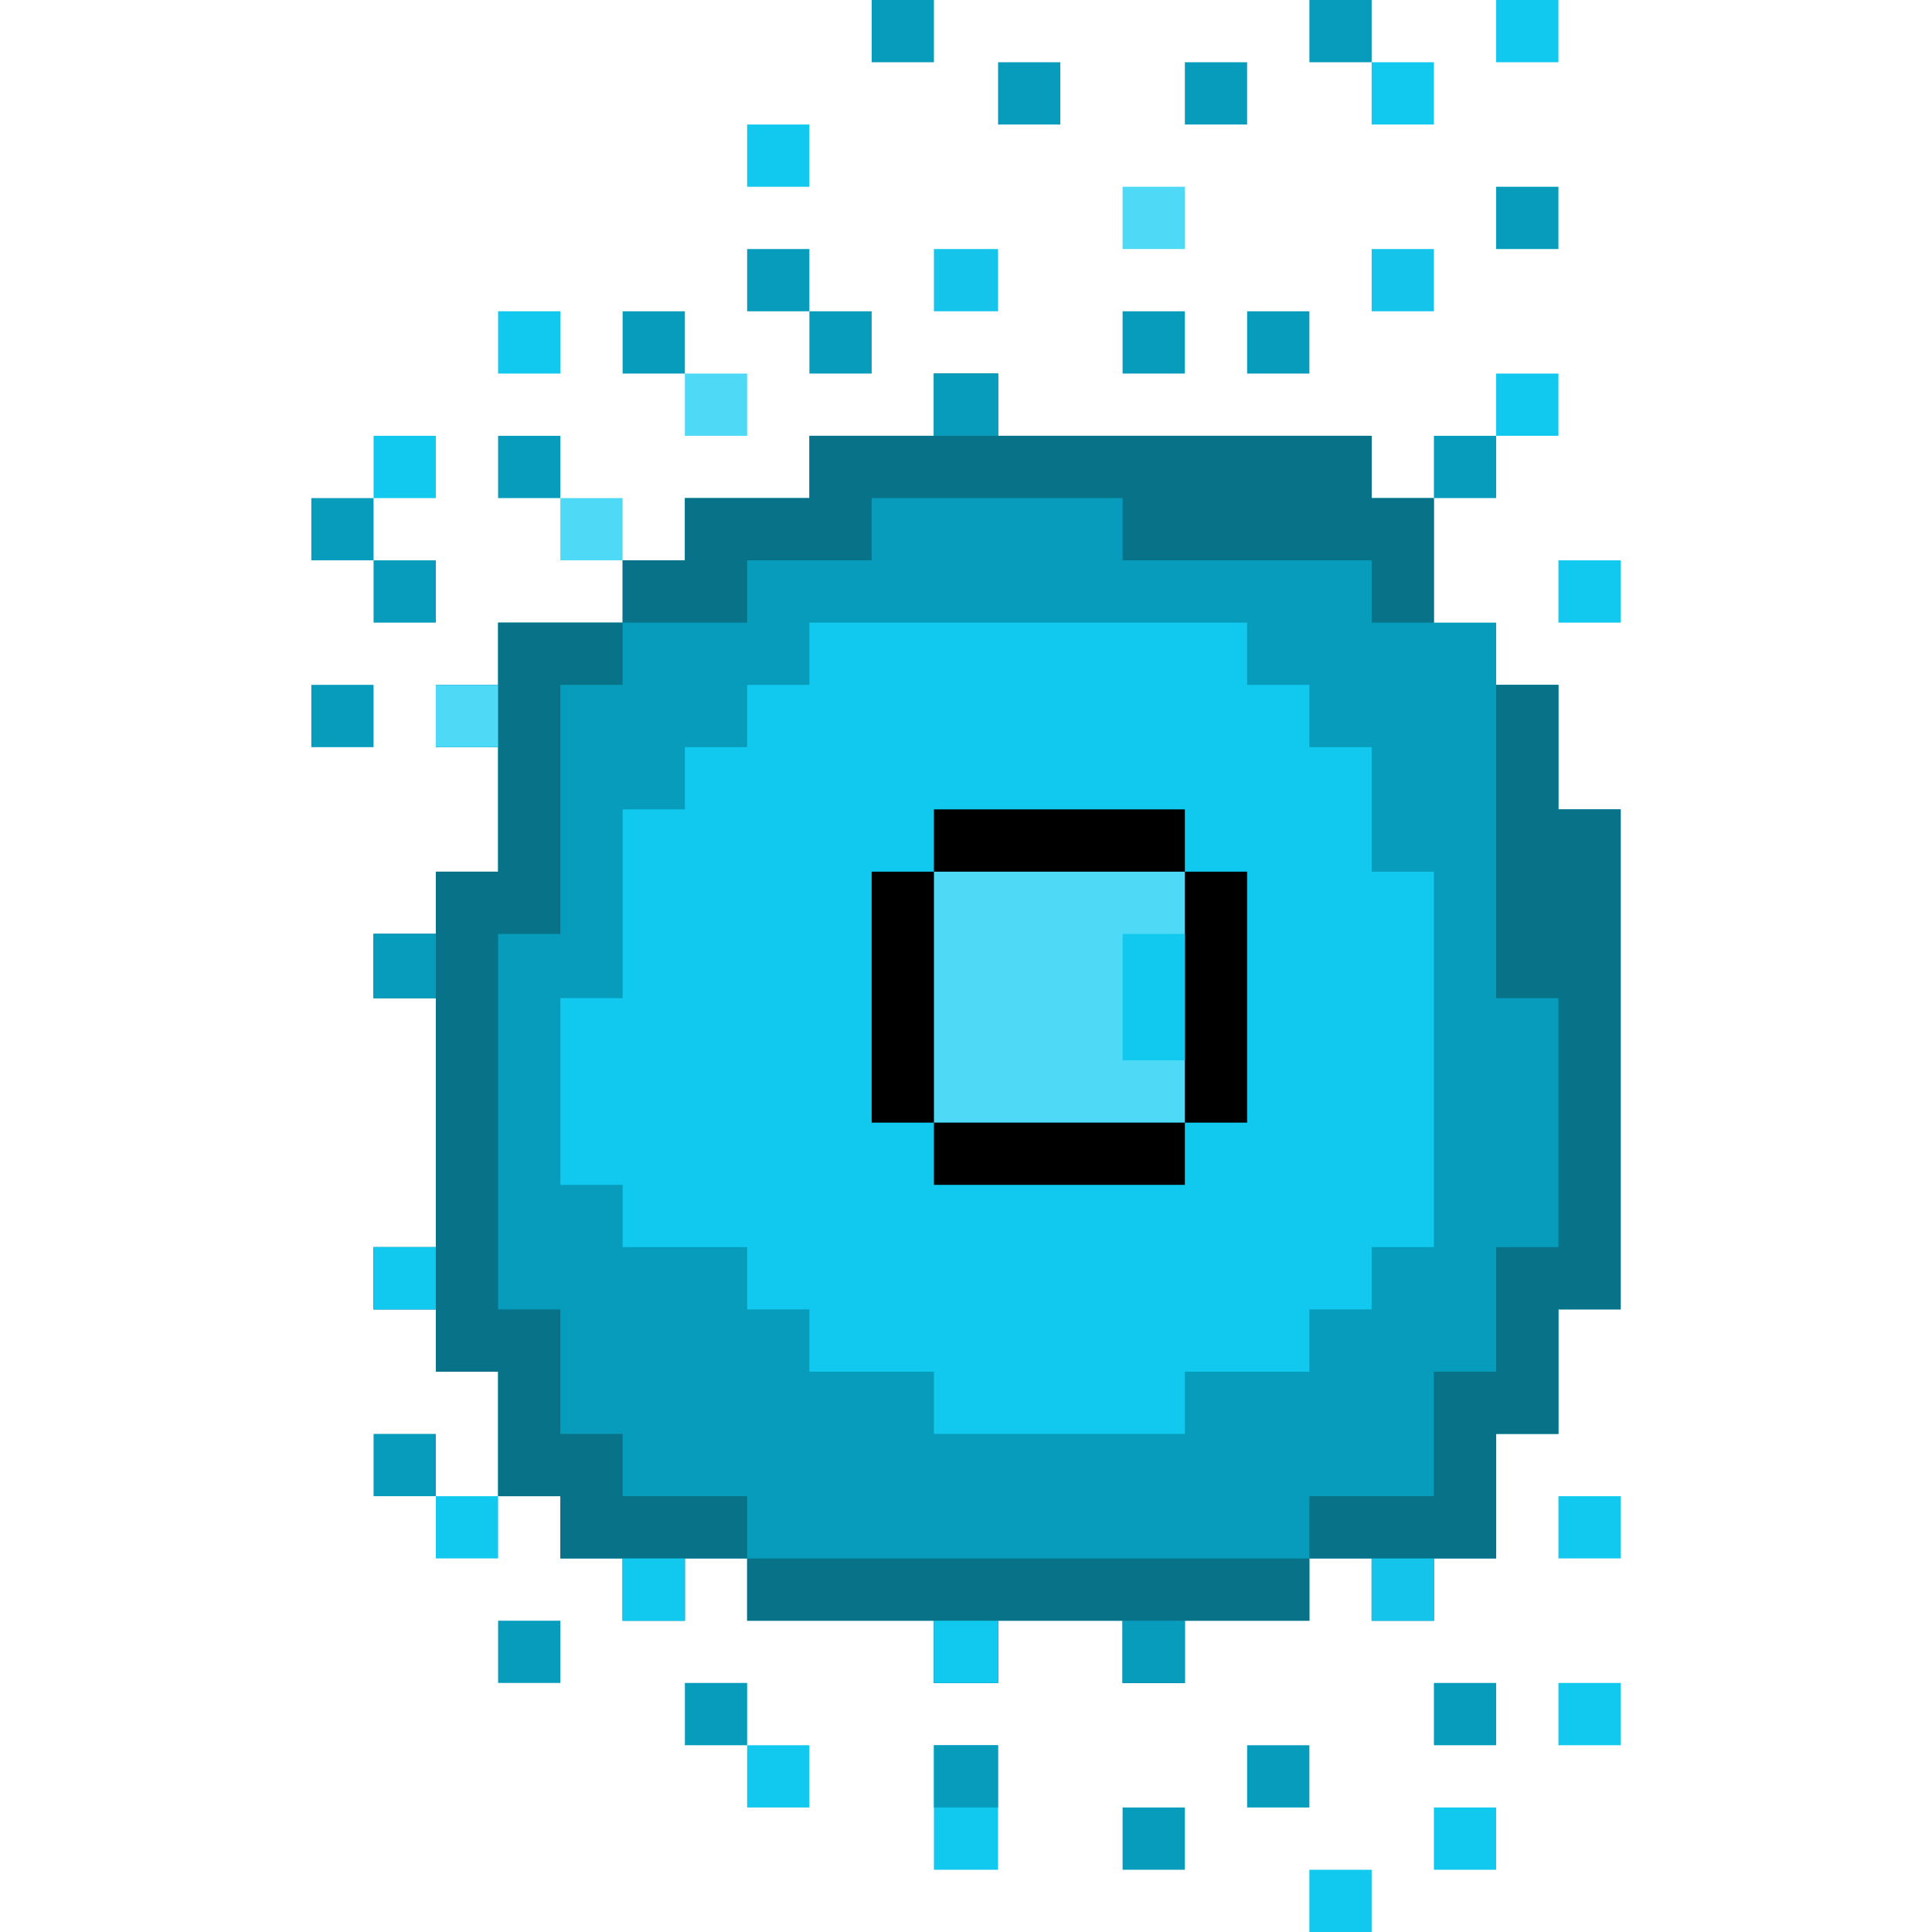 <?xml version="1.0" encoding="UTF-8"?>
<svg version="1.1" xmlns="http://www.w3.org/2000/svg" width="1024" height="1024">
<path d="M0 0 C11.22 0 22.44 0 34 0 C34 10.89 34 21.78 34 33 C99.34 33 164.68 33 232 33 C232 43.89 232 54.78 232 66 C242.89 66 253.78 66 265 66 C265 87.78 265 109.56 265 132 C275.89 132 286.78 132 298 132 C298 142.89 298 153.78 298 165 C308.89 165 319.78 165 331 165 C331 186.78 331 208.56 331 231 C341.89 231 352.78 231 364 231 C364 318.45 364 405.9 364 496 C353.11 496 342.22 496 331 496 C331 517.78 331 539.56 331 562 C320.11 562 309.22 562 298 562 C298 583.78 298 605.56 298 628 C287.11 628 276.22 628 265 628 C265 638.89 265 649.78 265 661 C254.11 661 243.22 661 232 661 C232 650.11 232 639.22 232 628 C221.11 628 210.22 628 199 628 C199 638.89 199 649.78 199 661 C177.22 661 155.44 661 133 661 C133 671.89 133 682.78 133 694 C122.11 694 111.22 694 100 694 C100 683.11 100 672.22 100 661 C78.22 661 56.44 661 34 661 C34 671.89 34 682.78 34 694 C22.78 694 11.56 694 0 694 C0 683.11 0 672.22 0 661 C-32.67 661 -65.34 661 -99 661 C-99 650.11 -99 639.22 -99 628 C-109.89 628 -120.78 628 -132 628 C-132 638.89 -132 649.78 -132 661 C-142.89 661 -153.78 661 -165 661 C-165 650.11 -165 639.22 -165 628 C-175.89 628 -186.78 628 -198 628 C-198 617.11 -198 606.22 -198 595 C-208.89 595 -219.78 595 -231 595 C-231 573.22 -231 551.44 -231 529 C-241.89 529 -252.78 529 -264 529 C-264 518.11 -264 507.22 -264 496 C-274.89 496 -285.78 496 -297 496 C-297 485.11 -297 474.22 -297 463 C-286.11 463 -275.22 463 -264 463 C-264 419.44 -264 375.88 -264 331 C-274.89 331 -285.78 331 -297 331 C-297 319.78 -297 308.56 -297 297 C-286.11 297 -275.22 297 -264 297 C-264 286.11 -264 275.22 -264 264 C-253.11 264 -242.22 264 -231 264 C-231 242.22 -231 220.44 -231 198 C-241.89 198 -252.78 198 -264 198 C-264 187.11 -264 176.22 -264 165 C-253.11 165 -242.22 165 -231 165 C-231 154.11 -231 143.22 -231 132 C-209.22 132 -187.44 132 -165 132 C-165 121.11 -165 110.22 -165 99 C-154.11 99 -143.22 99 -132 99 C-132 88.11 -132 77.22 -132 66 C-110.22 66 -88.44 66 -66 66 C-66 55.11 -66 44.22 -66 33 C-44.22 33 -22.44 33 0 33 C0 22.11 0 11.22 0 0 Z " fill="#079CBB" transform="translate(495,198)"/>
<path d="M0 0 C76.56 0 153.12 0 232 0 C232 10.89 232 21.78 232 33 C242.89 33 253.78 33 265 33 C265 43.89 265 54.78 265 66 C275.89 66 286.78 66 298 66 C298 87.78 298 109.56 298 132 C308.89 132 319.78 132 331 132 C331 197.67 331 263.34 331 331 C320.11 331 309.22 331 298 331 C298 341.89 298 352.78 298 364 C287.11 364 276.22 364 265 364 C265 374.89 265 385.78 265 397 C243.22 397 221.44 397 199 397 C199 407.89 199 418.78 199 430 C155.11 430 111.22 430 66 430 C66 419.11 66 408.22 66 397 C44.22 397 22.44 397 0 397 C0 386.11 0 375.22 0 364 C-10.89 364 -21.78 364 -33 364 C-33 353.11 -33 342.22 -33 331 C-54.78 331 -76.56 331 -99 331 C-99 320.11 -99 309.22 -99 298 C-109.89 298 -120.78 298 -132 298 C-132 265.33 -132 232.66 -132 199 C-121.11 199 -110.22 199 -99 199 C-99 166 -99 133 -99 99 C-88.11 99 -77.22 99 -66 99 C-66 88.11 -66 77.22 -66 66 C-55.11 66 -44.22 66 -33 66 C-33 55.11 -33 44.22 -33 33 C-22.11 33 -11.22 33 0 33 C0 22.11 0 11.22 0 0 Z " fill="#11C8EE" transform="translate(429,330)"/>
<path d="M0 0 C21.78 0 43.56 0 66 0 C66 10.89 66 21.78 66 33 C55.11 33 44.22 33 33 33 C33 76.56 33 120.12 33 165 C22.11 165 11.22 165 0 165 C0 230.67 0 296.34 0 364 C10.89 364 21.78 364 33 364 C33 385.78 33 407.56 33 430 C43.89 430 54.78 430 66 430 C66 440.89 66 451.78 66 463 C87.78 463 109.56 463 132 463 C132 473.89 132 484.78 132 496 C121.11 496 110.22 496 99 496 C99 506.89 99 517.78 99 529 C88.11 529 77.22 529 66 529 C66 518.11 66 507.22 66 496 C55.11 496 44.22 496 33 496 C33 485.11 33 474.22 33 463 C22.11 463 11.22 463 0 463 C0 441.22 0 419.44 0 397 C-10.89 397 -21.78 397 -33 397 C-33 386.11 -33 375.22 -33 364 C-43.89 364 -54.78 364 -66 364 C-66 353.11 -66 342.22 -66 331 C-55.11 331 -44.22 331 -33 331 C-33 287.44 -33 243.88 -33 199 C-43.89 199 -54.78 199 -66 199 C-66 187.78 -66 176.56 -66 165 C-55.11 165 -44.22 165 -33 165 C-33 154.11 -33 143.22 -33 132 C-22.11 132 -11.22 132 0 132 C0 110.22 0 88.44 0 66 C-10.89 66 -21.78 66 -33 66 C-33 55.11 -33 44.22 -33 33 C-22.11 33 -11.22 33 0 33 C0 22.11 0 11.22 0 0 Z " fill="#077288" transform="translate(264,330)"/>
<path d="M0 0 C10.89 0 21.78 0 33 0 C33 21.78 33 43.56 33 66 C43.89 66 54.78 66 66 66 C66 153.45 66 240.9 66 331 C55.11 331 44.22 331 33 331 C33 352.78 33 374.56 33 397 C22.11 397 11.22 397 0 397 C0 418.78 0 440.56 0 463 C-10.89 463 -21.78 463 -33 463 C-33 473.89 -33 484.78 -33 496 C-43.89 496 -54.78 496 -66 496 C-66 485.11 -66 474.22 -66 463 C-76.89 463 -87.78 463 -99 463 C-99 452.11 -99 441.22 -99 430 C-77.22 430 -55.44 430 -33 430 C-33 408.22 -33 386.44 -33 364 C-22.11 364 -11.22 364 0 364 C0 342.22 0 320.44 0 298 C10.89 298 21.78 298 33 298 C33 254.44 33 210.88 33 166 C22.11 166 11.22 166 0 166 C0 111.22 0 56.44 0 0 Z " fill="#077288" transform="translate(793,363)"/>
<path d="M0 0 C11.22 0 22.44 0 34 0 C34 10.89 34 21.78 34 33 C99.34 33 164.68 33 232 33 C232 43.89 232 54.78 232 66 C242.89 66 253.78 66 265 66 C265 87.78 265 109.56 265 132 C254.11 132 243.22 132 232 132 C232 121.11 232 110.22 232 99 C188.44 99 144.88 99 100 99 C100 88.11 100 77.22 100 66 C56.11 66 12.22 66 -33 66 C-33 76.89 -33 87.78 -33 99 C-54.78 99 -76.56 99 -99 99 C-99 109.89 -99 120.78 -99 132 C-120.78 132 -142.56 132 -165 132 C-165 121.11 -165 110.22 -165 99 C-154.11 99 -143.22 99 -132 99 C-132 88.11 -132 77.22 -132 66 C-110.22 66 -88.44 66 -66 66 C-66 55.11 -66 44.22 -66 33 C-44.22 33 -22.44 33 0 33 C0 22.11 0 11.22 0 0 Z " fill="#077288" transform="translate(495,198)"/>
<path d="M0 0 C43.89 0 87.78 0 133 0 C133 43.89 133 87.78 133 133 C89.11 133 45.22 133 0 133 C0 89.11 0 45.22 0 0 Z " fill="#4ED9F7" transform="translate(495,462)"/>
<path d="M0 0 C98.34 0 196.68 0 298 0 C298 10.89 298 21.78 298 33 C276.22 33 254.44 33 232 33 C232 43.89 232 54.78 232 66 C221.11 66 210.22 66 199 66 C199 55.11 199 44.22 199 33 C177.22 33 155.44 33 133 33 C133 43.89 133 54.78 133 66 C121.78 66 110.56 66 99 66 C99 55.11 99 44.22 99 33 C66.33 33 33.66 33 0 33 C0 22.11 0 11.22 0 0 Z " fill="#077288" transform="translate(396,826)"/>
<path d="M0 0 C43.89 0 87.78 0 133 0 C133 10.89 133 21.78 133 33 C89.11 33 45.22 33 0 33 C0 22.11 0 11.22 0 0 Z " fill="#000000" transform="translate(495,595)"/>
<path d="M0 0 C10.89 0 21.78 0 33 0 C33 43.89 33 87.78 33 133 C22.11 133 11.22 133 0 133 C0 89.11 0 45.22 0 0 Z " fill="#000000" transform="translate(628,462)"/>
<path d="M0 0 C10.89 0 21.78 0 33 0 C33 43.89 33 87.78 33 133 C22.11 133 11.22 133 0 133 C0 89.11 0 45.22 0 0 Z " fill="#000000" transform="translate(462,462)"/>
<path d="M0 0 C43.89 0 87.78 0 133 0 C133 10.89 133 21.78 133 33 C89.11 33 45.22 33 0 33 C0 22.11 0 11.22 0 0 Z " fill="#000000" transform="translate(495,429)"/>
<path d="M0 0 C11.22 0 22.44 0 34 0 C34 21.78 34 43.56 34 66 C22.78 66 11.56 66 0 66 C0 44.22 0 22.44 0 0 Z " fill="#11C8EE" transform="translate(495,925)"/>
<path d="M0 0 C10.89 0 21.78 0 33 0 C33 22.11 33 44.22 33 67 C22.11 67 11.22 67 0 67 C0 44.89 0 22.78 0 0 Z " fill="#11C8EE" transform="translate(595,495)"/>
<path d="M0 0 C11.22 0 22.44 0 34 0 C34 10.89 34 21.78 34 33 C22.78 33 11.56 33 0 33 C0 22.11 0 11.22 0 0 Z " fill="#079CBB" transform="translate(495,925)"/>
<path d="M0 0 C11.22 0 22.44 0 34 0 C34 10.89 34 21.78 34 33 C22.78 33 11.56 33 0 33 C0 22.11 0 11.22 0 0 Z " fill="#11C8EE" transform="translate(495,859)"/>
<path d="M0 0 C10.89 0 21.78 0 33 0 C33 11.22 33 22.44 33 34 C22.11 34 11.22 34 0 34 C0 22.78 0 11.56 0 0 Z " fill="#079CBB" transform="translate(198,495)"/>
<path d="M0 0 C11.22 0 22.44 0 34 0 C34 10.89 34 21.78 34 33 C22.78 33 11.56 33 0 33 C0 22.11 0 11.22 0 0 Z " fill="#079CBB" transform="translate(495,198)"/>
<path d="M0 0 C11.22 0 22.44 0 34 0 C34 10.89 34 21.78 34 33 C22.78 33 11.56 33 0 33 C0 22.11 0 11.22 0 0 Z " fill="#15C4EA" transform="translate(495,132)"/>
<path d="M0 0 C10.89 0 21.78 0 33 0 C33 10.89 33 21.78 33 33 C22.11 33 11.22 33 0 33 C0 22.11 0 11.22 0 0 Z " fill="#11C8EE" transform="translate(694,991)"/>
<path d="M0 0 C10.89 0 21.78 0 33 0 C33 10.89 33 21.78 33 33 C22.11 33 11.22 33 0 33 C0 22.11 0 11.22 0 0 Z " fill="#11C8EE" transform="translate(760,958)"/>
<path d="M0 0 C10.89 0 21.78 0 33 0 C33 10.89 33 21.78 33 33 C22.11 33 11.22 33 0 33 C0 22.11 0 11.22 0 0 Z " fill="#079CBB" transform="translate(595,958)"/>
<path d="M0 0 C10.89 0 21.78 0 33 0 C33 10.89 33 21.78 33 33 C22.11 33 11.22 33 0 33 C0 22.11 0 11.22 0 0 Z " fill="#079CBB" transform="translate(661,925)"/>
<path d="M0 0 C10.89 0 21.78 0 33 0 C33 10.89 33 21.78 33 33 C22.11 33 11.22 33 0 33 C0 22.11 0 11.22 0 0 Z " fill="#11C8EE" transform="translate(396,925)"/>
<path d="M0 0 C10.89 0 21.78 0 33 0 C33 10.89 33 21.78 33 33 C22.11 33 11.22 33 0 33 C0 22.11 0 11.22 0 0 Z " fill="#11C8EE" transform="translate(826,892)"/>
<path d="M0 0 C10.89 0 21.78 0 33 0 C33 10.89 33 21.78 33 33 C22.11 33 11.22 33 0 33 C0 22.11 0 11.22 0 0 Z " fill="#079CBB" transform="translate(760,892)"/>
<path d="M0 0 C10.89 0 21.78 0 33 0 C33 10.89 33 21.78 33 33 C22.11 33 11.22 33 0 33 C0 22.11 0 11.22 0 0 Z " fill="#079CBB" transform="translate(363,892)"/>
<path d="M0 0 C10.89 0 21.78 0 33 0 C33 10.89 33 21.78 33 33 C22.11 33 11.22 33 0 33 C0 22.11 0 11.22 0 0 Z " fill="#079CBB" transform="translate(595,859)"/>
<path d="M0 0 C10.89 0 21.78 0 33 0 C33 10.89 33 21.78 33 33 C22.11 33 11.22 33 0 33 C0 22.11 0 11.22 0 0 Z " fill="#079CBB" transform="translate(264,859)"/>
<path d="M0 0 C10.89 0 21.78 0 33 0 C33 10.89 33 21.78 33 33 C22.11 33 11.22 33 0 33 C0 22.11 0 11.22 0 0 Z " fill="#15C4EA" transform="translate(727,826)"/>
<path d="M0 0 C10.89 0 21.78 0 33 0 C33 10.89 33 21.78 33 33 C22.11 33 11.22 33 0 33 C0 22.11 0 11.22 0 0 Z " fill="#11C8EE" transform="translate(330,826)"/>
<path d="M0 0 C10.89 0 21.78 0 33 0 C33 10.89 33 21.78 33 33 C22.11 33 11.22 33 0 33 C0 22.11 0 11.22 0 0 Z " fill="#11C8EE" transform="translate(826,793)"/>
<path d="M0 0 C10.89 0 21.78 0 33 0 C33 10.89 33 21.78 33 33 C22.11 33 11.22 33 0 33 C0 22.11 0 11.22 0 0 Z " fill="#11C8EE" transform="translate(231,793)"/>
<path d="M0 0 C10.89 0 21.78 0 33 0 C33 10.89 33 21.78 33 33 C22.11 33 11.22 33 0 33 C0 22.11 0 11.22 0 0 Z " fill="#079CBB" transform="translate(198,760)"/>
<path d="M0 0 C10.89 0 21.78 0 33 0 C33 10.89 33 21.78 33 33 C22.11 33 11.22 33 0 33 C0 22.11 0 11.22 0 0 Z " fill="#11C8EE" transform="translate(198,661)"/>
<path d="M0 0 C10.89 0 21.78 0 33 0 C33 10.89 33 21.78 33 33 C22.11 33 11.22 33 0 33 C0 22.11 0 11.22 0 0 Z " fill="#4ED9F7" transform="translate(231,363)"/>
<path d="M0 0 C10.89 0 21.78 0 33 0 C33 10.89 33 21.78 33 33 C22.11 33 11.22 33 0 33 C0 22.11 0 11.22 0 0 Z " fill="#079CBB" transform="translate(165,363)"/>
<path d="M0 0 C10.89 0 21.78 0 33 0 C33 10.89 33 21.78 33 33 C22.11 33 11.22 33 0 33 C0 22.11 0 11.22 0 0 Z " fill="#11C8EE" transform="translate(826,297)"/>
<path d="M0 0 C10.89 0 21.78 0 33 0 C33 10.89 33 21.78 33 33 C22.11 33 11.22 33 0 33 C0 22.11 0 11.22 0 0 Z " fill="#079CBB" transform="translate(198,297)"/>
<path d="M0 0 C10.89 0 21.78 0 33 0 C33 10.89 33 21.78 33 33 C22.11 33 11.22 33 0 33 C0 22.11 0 11.22 0 0 Z " fill="#4ED9F7" transform="translate(297,264)"/>
<path d="M0 0 C10.89 0 21.78 0 33 0 C33 10.89 33 21.78 33 33 C22.11 33 11.22 33 0 33 C0 22.11 0 11.22 0 0 Z " fill="#079CBB" transform="translate(165,264)"/>
<path d="M0 0 C10.89 0 21.78 0 33 0 C33 10.89 33 21.78 33 33 C22.11 33 11.22 33 0 33 C0 22.11 0 11.22 0 0 Z " fill="#079CBB" transform="translate(760,231)"/>
<path d="M0 0 C10.89 0 21.78 0 33 0 C33 10.89 33 21.78 33 33 C22.11 33 11.22 33 0 33 C0 22.11 0 11.22 0 0 Z " fill="#079CBB" transform="translate(264,231)"/>
<path d="M0 0 C10.89 0 21.78 0 33 0 C33 10.89 33 21.78 33 33 C22.11 33 11.22 33 0 33 C0 22.11 0 11.22 0 0 Z " fill="#11C8EE" transform="translate(198,231)"/>
<path d="M0 0 C10.89 0 21.78 0 33 0 C33 10.89 33 21.78 33 33 C22.11 33 11.22 33 0 33 C0 22.11 0 11.22 0 0 Z " fill="#11C8EE" transform="translate(793,198)"/>
<path d="M0 0 C10.89 0 21.78 0 33 0 C33 10.89 33 21.78 33 33 C22.11 33 11.22 33 0 33 C0 22.11 0 11.22 0 0 Z " fill="#4ED9F7" transform="translate(363,198)"/>
<path d="M0 0 C10.89 0 21.78 0 33 0 C33 10.89 33 21.78 33 33 C22.11 33 11.22 33 0 33 C0 22.11 0 11.22 0 0 Z " fill="#079CBB" transform="translate(661,165)"/>
<path d="M0 0 C10.89 0 21.78 0 33 0 C33 10.89 33 21.78 33 33 C22.11 33 11.22 33 0 33 C0 22.11 0 11.22 0 0 Z " fill="#079CBB" transform="translate(595,165)"/>
<path d="M0 0 C10.89 0 21.78 0 33 0 C33 10.89 33 21.78 33 33 C22.11 33 11.22 33 0 33 C0 22.11 0 11.22 0 0 Z " fill="#079CBB" transform="translate(429,165)"/>
<path d="M0 0 C10.89 0 21.78 0 33 0 C33 10.89 33 21.78 33 33 C22.11 33 11.22 33 0 33 C0 22.11 0 11.22 0 0 Z " fill="#079CBB" transform="translate(330,165)"/>
<path d="M0 0 C10.89 0 21.78 0 33 0 C33 10.89 33 21.78 33 33 C22.11 33 11.22 33 0 33 C0 22.11 0 11.22 0 0 Z " fill="#11C8EE" transform="translate(264,165)"/>
<path d="M0 0 C10.89 0 21.78 0 33 0 C33 10.89 33 21.78 33 33 C22.11 33 11.22 33 0 33 C0 22.11 0 11.22 0 0 Z " fill="#15C4EA" transform="translate(727,132)"/>
<path d="M0 0 C10.89 0 21.78 0 33 0 C33 10.89 33 21.78 33 33 C22.11 33 11.22 33 0 33 C0 22.11 0 11.22 0 0 Z " fill="#079CBB" transform="translate(396,132)"/>
<path d="M0 0 C10.89 0 21.78 0 33 0 C33 10.89 33 21.78 33 33 C22.11 33 11.22 33 0 33 C0 22.11 0 11.22 0 0 Z " fill="#079CBB" transform="translate(793,99)"/>
<path d="M0 0 C10.89 0 21.78 0 33 0 C33 10.89 33 21.78 33 33 C22.11 33 11.22 33 0 33 C0 22.11 0 11.22 0 0 Z " fill="#4ED9F7" transform="translate(595,99)"/>
<path d="M0 0 C10.89 0 21.78 0 33 0 C33 10.89 33 21.78 33 33 C22.11 33 11.22 33 0 33 C0 22.11 0 11.22 0 0 Z " fill="#11C8EE" transform="translate(396,66)"/>
<path d="M0 0 C10.89 0 21.78 0 33 0 C33 10.89 33 21.78 33 33 C22.11 33 11.22 33 0 33 C0 22.11 0 11.22 0 0 Z " fill="#11C8EE" transform="translate(727,33)"/>
<path d="M0 0 C10.89 0 21.78 0 33 0 C33 10.89 33 21.78 33 33 C22.11 33 11.22 33 0 33 C0 22.11 0 11.22 0 0 Z " fill="#079CBB" transform="translate(628,33)"/>
<path d="M0 0 C10.89 0 21.78 0 33 0 C33 10.89 33 21.78 33 33 C22.11 33 11.22 33 0 33 C0 22.11 0 11.22 0 0 Z " fill="#079CBB" transform="translate(529,33)"/>
<path d="M0 0 C10.89 0 21.78 0 33 0 C33 10.89 33 21.78 33 33 C22.11 33 11.22 33 0 33 C0 22.11 0 11.22 0 0 Z " fill="#11C8EE" transform="translate(793,0)"/>
<path d="M0 0 C10.89 0 21.78 0 33 0 C33 10.89 33 21.78 33 33 C22.11 33 11.22 33 0 33 C0 22.11 0 11.22 0 0 Z " fill="#079CBB" transform="translate(694,0)"/>
<path d="M0 0 C10.89 0 21.78 0 33 0 C33 10.89 33 21.78 33 33 C22.11 33 11.22 33 0 33 C0 22.11 0 11.22 0 0 Z " fill="#079CBB" transform="translate(462,0)"/>
</svg>
